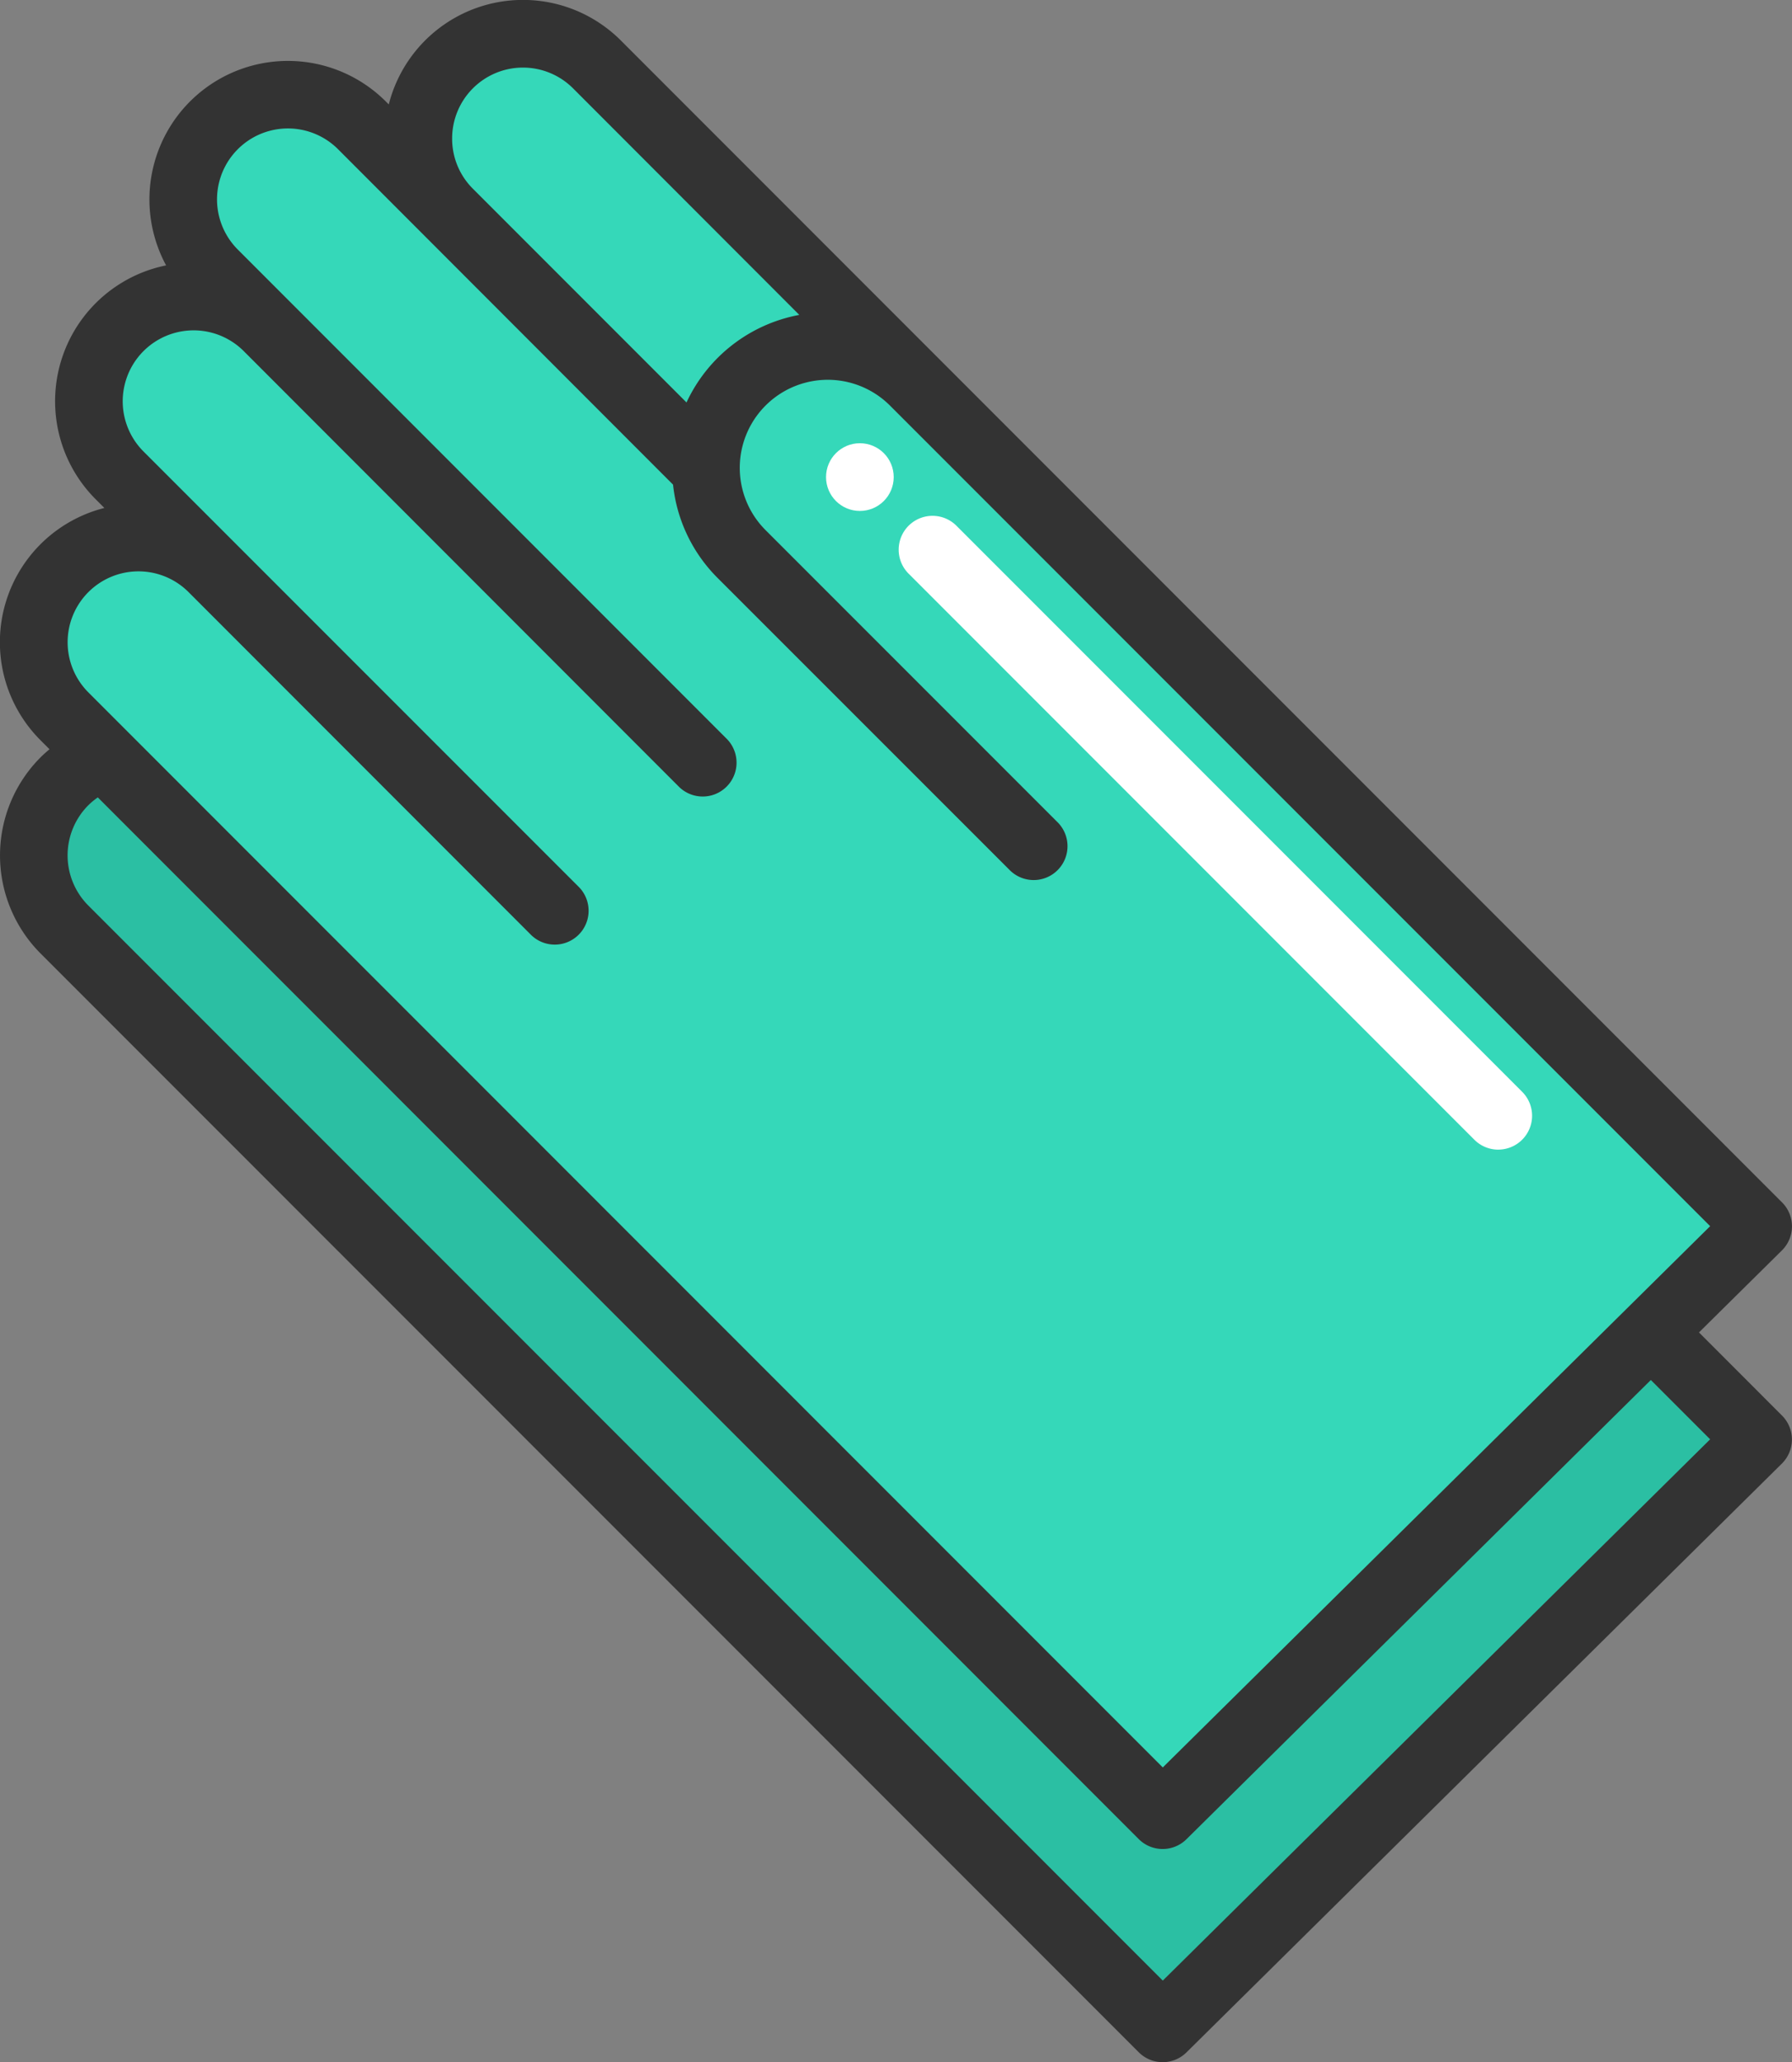 <svg xmlns="http://www.w3.org/2000/svg" width="64.342" height="74" viewBox="0 0 64.342 74">
  <rect x="0" y="0" width="64.342" height="74" fill="#808080" stroke="none"/>
  <g id="_51" data-name="51" transform="translate(-33.413 0)">
    <path id="Trazado_881846" data-name="Trazado 881846" d="M99.872,208.46l3.845,3.847-21.38,21.13L42.9,194.007a3.758,3.758,0,0,1,1.438-6.212l37.994,37.994Z" transform="translate(-7.178 -160.653)" fill="#2bbfa3"/>
    <g id="Grupo_1102893" data-name="Grupo 1102893" transform="translate(34.626 1.213)">
      <path id="Trazado_881847" data-name="Trazado 881847" d="M143.751,9.49l11.376,11.374a4.374,4.374,0,0,0-7.461,3.168l-7.459-7.459L138.438,14.8a3.757,3.757,0,1,1,5.313-5.313Z" transform="translate(-123.53 -8.389)" fill="#35d8b9"/>
      <path id="Trazado_881848" data-name="Trazado 881848" d="M99.874,67.926,82.338,85.255,44.344,47.261l-1.437-1.438a3.757,3.757,0,0,1,5.313-5.315l-3.334-3.334A3.758,3.758,0,1,1,50.2,31.86l-1.927-1.928a3.757,3.757,0,1,1,5.313-5.313l4.9,4.9,7.459,7.459A4.375,4.375,0,0,1,73.4,33.807l.007.007,3.06,3.06,27.25,27.251Z" transform="translate(-41.806 -21.331)" fill="#35d8b9"/>
    </g>
    <g id="Grupo_1102894" data-name="Grupo 1102894" transform="translate(63.072 15.905)">
      <path id="Trazado_881849" data-name="Trazado 881849" d="M278.1,150.729a1.21,1.21,0,0,1-.859-.356l-20.329-20.329a1.215,1.215,0,0,1,1.718-1.718l20.328,20.328a1.215,1.215,0,0,1-.859,2.074Z" transform="translate(-253.963 -125.38)" fill="#fff"/>
      <circle id="Elipse_11734" data-name="Elipse 11734" cx="1.215" cy="1.215" r="1.215" transform="translate(0)" fill="#fff"/>
    </g>
    <path id="Trazado_881850" data-name="Trazado 881850" d="M94.415,47.813l2.978-2.943a1.215,1.215,0,0,0,.005-1.723L55.706,1.454a4.97,4.97,0,0,0-8.334,2.294l-.107-.107a4.972,4.972,0,0,0-7.888,5.882,4.974,4.974,0,0,0-2.53,8.391l.314.314a4.969,4.969,0,0,0-2.294,8.334l.324.324c-.112.094-.221.19-.324.293a4.98,4.98,0,0,0,0,7.033L74.3,73.644a1.215,1.215,0,0,0,1.713.005l21.38-21.131A1.215,1.215,0,0,0,97.4,50.8ZM49.647,4.97a2.543,2.543,0,0,1,4.341-1.8L62.112,11.3a5.593,5.593,0,0,0-4.05,3.142l-7.67-7.67A2.526,2.526,0,0,1,49.647,4.97ZM36.585,21.249a2.543,2.543,0,0,1,3.6,0h0L52.488,33.556a1.215,1.215,0,0,0,1.718-1.718L38.565,16.2a2.543,2.543,0,1,1,3.6-3.6L57.8,28.242a1.215,1.215,0,0,0,1.718-1.718L41.951,8.955a2.543,2.543,0,1,1,3.6-3.6L57.579,17.391a5.546,5.546,0,0,0,1.6,3.349L69.653,31.209a1.215,1.215,0,1,0,1.718-1.718L60.9,19.022a3.159,3.159,0,0,1,4.468-4.468L94.816,44,75.163,63.423,36.585,24.845A2.545,2.545,0,0,1,36.585,21.249ZM75.163,71.072,36.585,32.495a2.547,2.547,0,0,1,0-3.6,2.58,2.58,0,0,1,.34-.281L74.3,65.995A1.215,1.215,0,0,0,76.012,66L92.687,49.52l2.129,2.129Z" transform="translate(0 0)" fill="#333"/>
  </g>
</svg>
